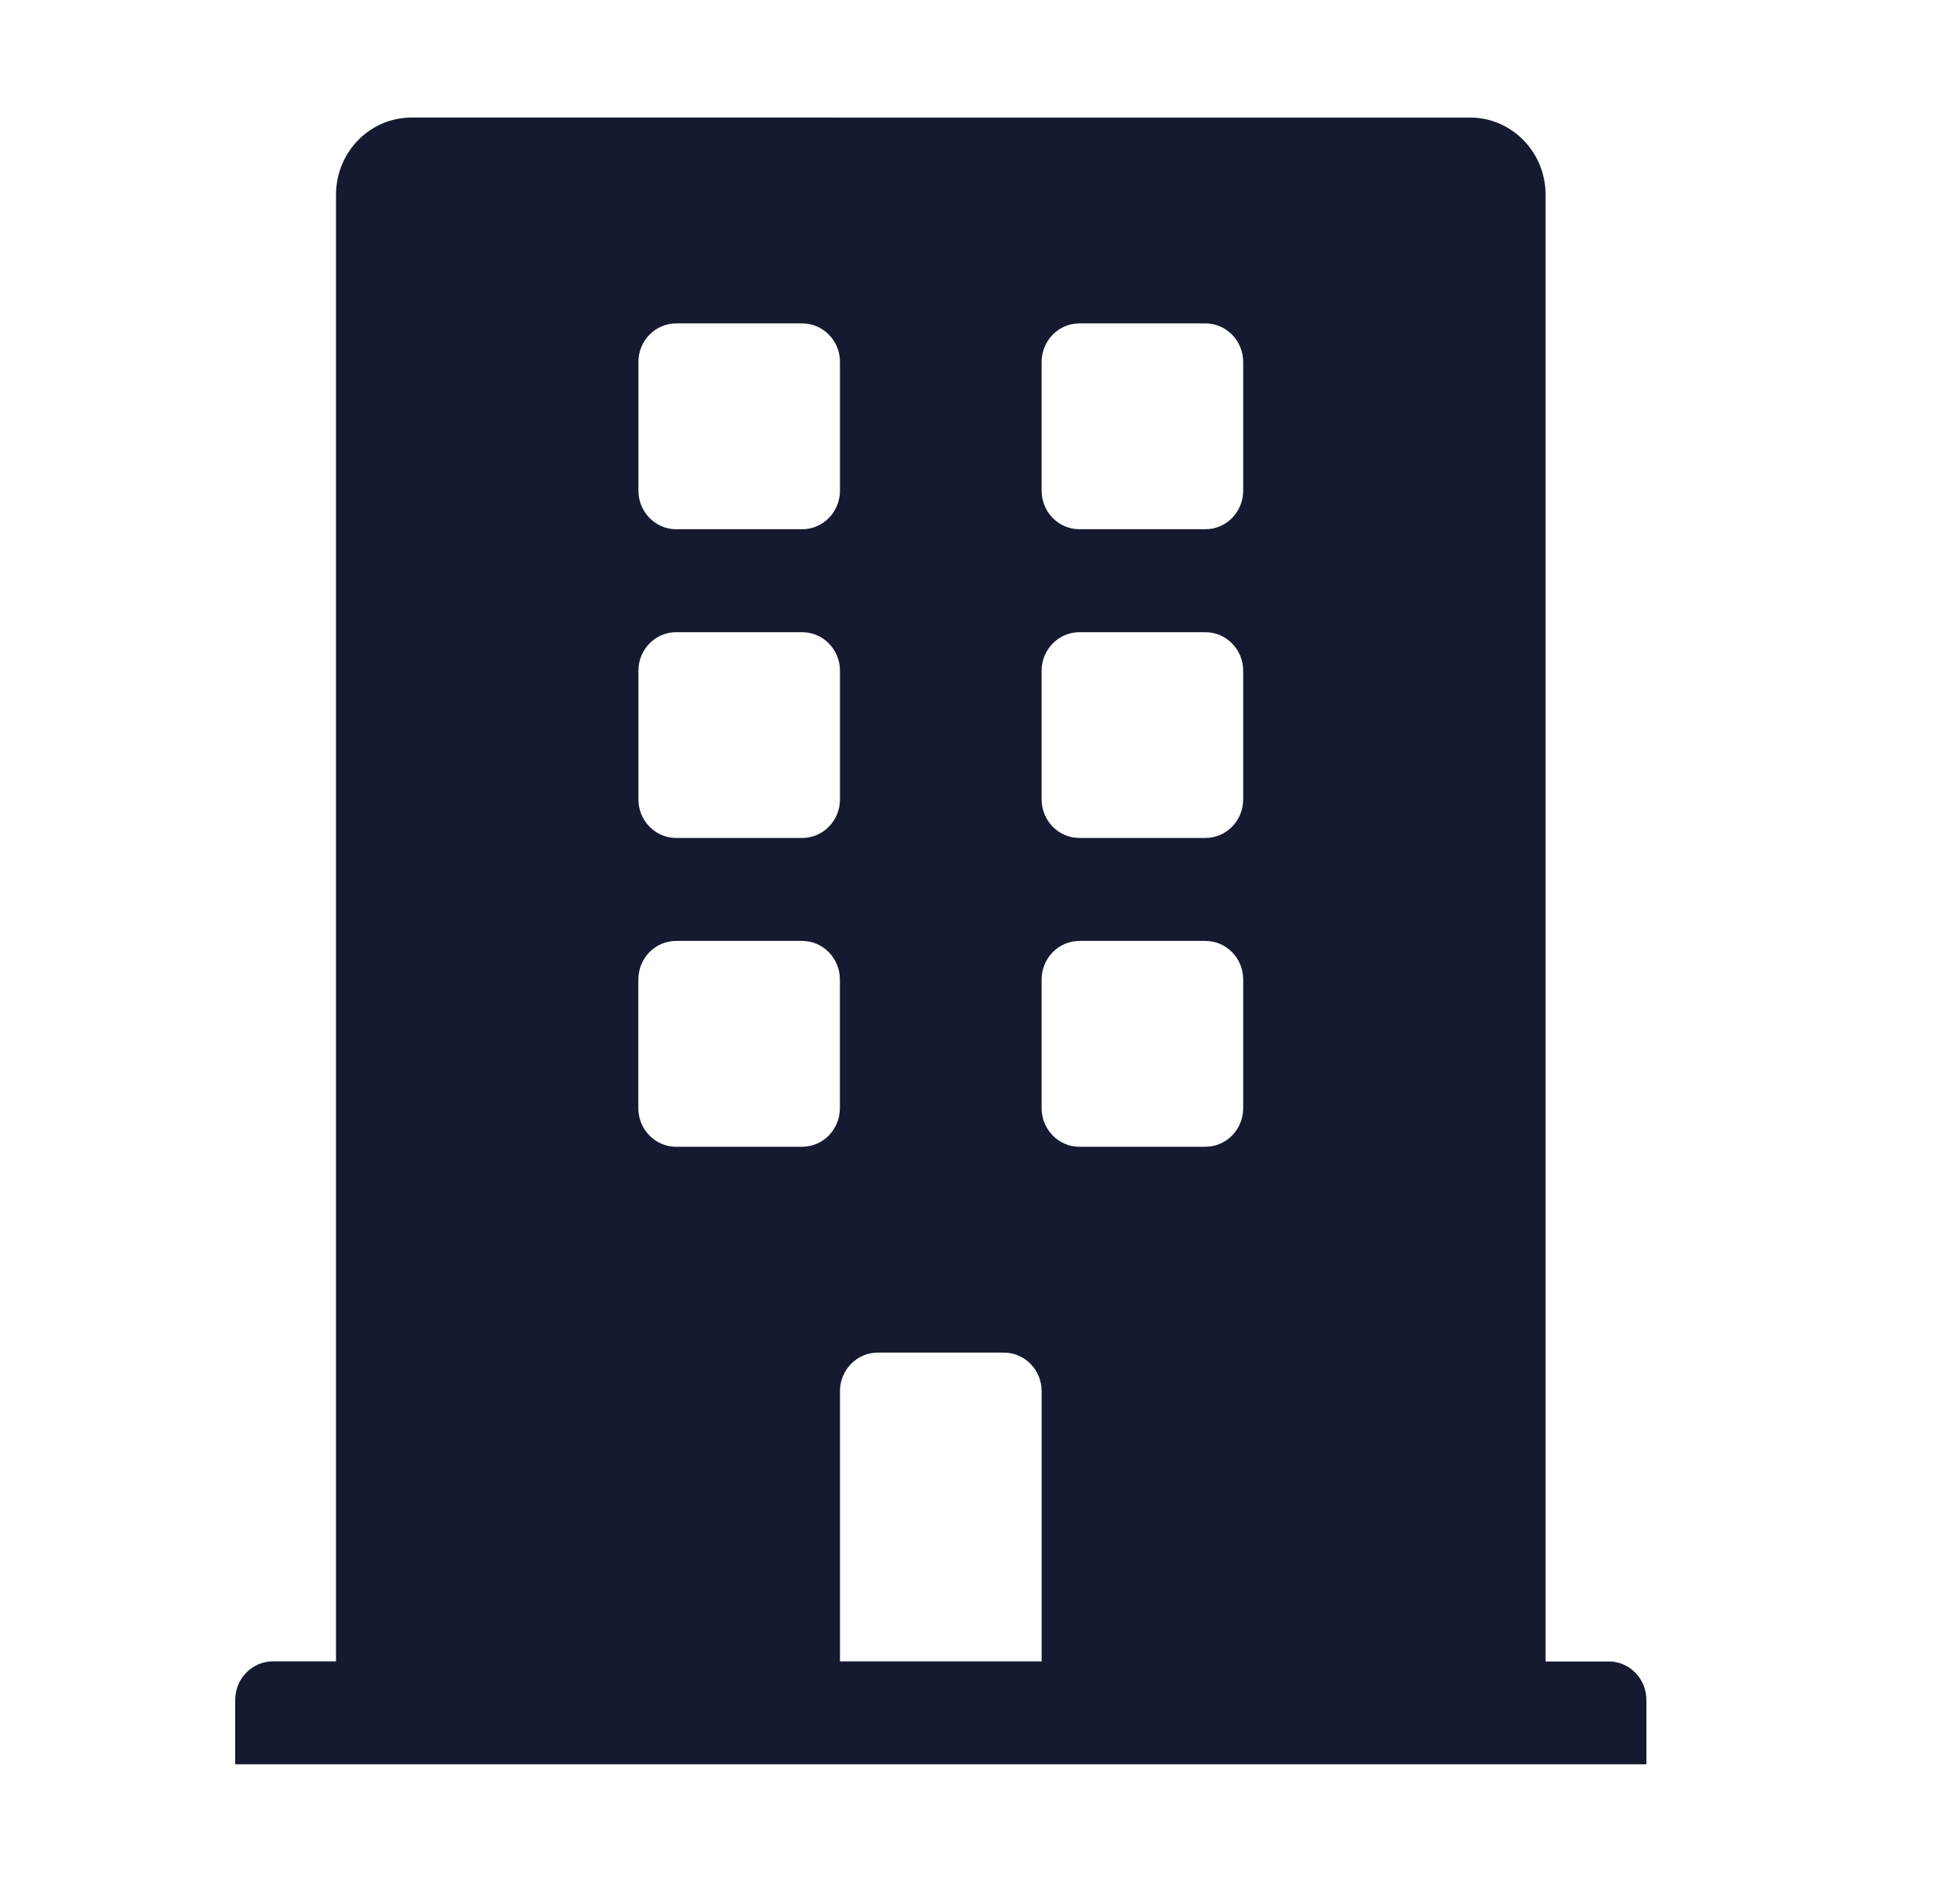 <svg xmlns="http://www.w3.org/2000/svg" width="25" height="24" viewBox="0 0 25 24">
    <g fill="none" fill-rule="evenodd">
        <g>
            <g>
                <g>
                    <g>
                        <path d="M0 0H24V24H0z" transform="translate(-144 -335) translate(48 279) translate(0 56) translate(96)"/>
                        <path fill="#151A30" d="M20.518 21.188h-.804V2.483c0-.543-.431-.984-.964-.984H5.25c-.533 0-.964.44-.964.984v18.703h-.804c-.266 0-.482.22-.482.493v.82h18v-.82c0-.272-.216-.492-.482-.492zM8.143 4.617c0-.273.216-.493.482-.493h1.607c.266 0 .482.22.482.492v1.64c0 .273-.216.493-.482.493H8.625c-.266 0-.482-.22-.482-.492v-1.64zm0 3.937c0-.272.216-.492.482-.492h1.607c.266 0 .482.22.482.492v1.64c0 .272-.216.492-.482.492H8.625c-.266 0-.482-.22-.482-.492v-1.64zm2.09 6.07H8.624c-.266 0-.482-.22-.482-.492v-1.64c0-.273.216-.493.482-.493h1.607c.266 0 .482.22.482.492v1.64c0 .273-.216.493-.482.493zm3.053 6.563h-2.572v-3.446c0-.272.216-.492.482-.492h1.608c.266 0 .482.22.482.492v3.445zm2.571-7.055c0 .272-.216.492-.482.492h-1.607c-.266 0-.482-.22-.482-.492v-1.64c0-.273.216-.493.482-.493h1.607c.266 0 .482.22.482.492v1.64zm0-3.938c0 .272-.216.492-.482.492h-1.607c-.266 0-.482-.22-.482-.492v-1.64c0-.272.216-.492.482-.492h1.607c.266 0 .482.22.482.492v1.64zm0-3.937c0 .272-.216.492-.482.492h-1.607c-.266 0-.482-.22-.482-.492v-1.64c0-.273.216-.493.482-.493h1.607c.266 0 .482.22.482.492v1.64z" transform="translate(-144 -335) translate(48 279) translate(0 56) translate(96)"/>
                    </g>
                </g>
            </g>
        </g>
    </g>
</svg>
